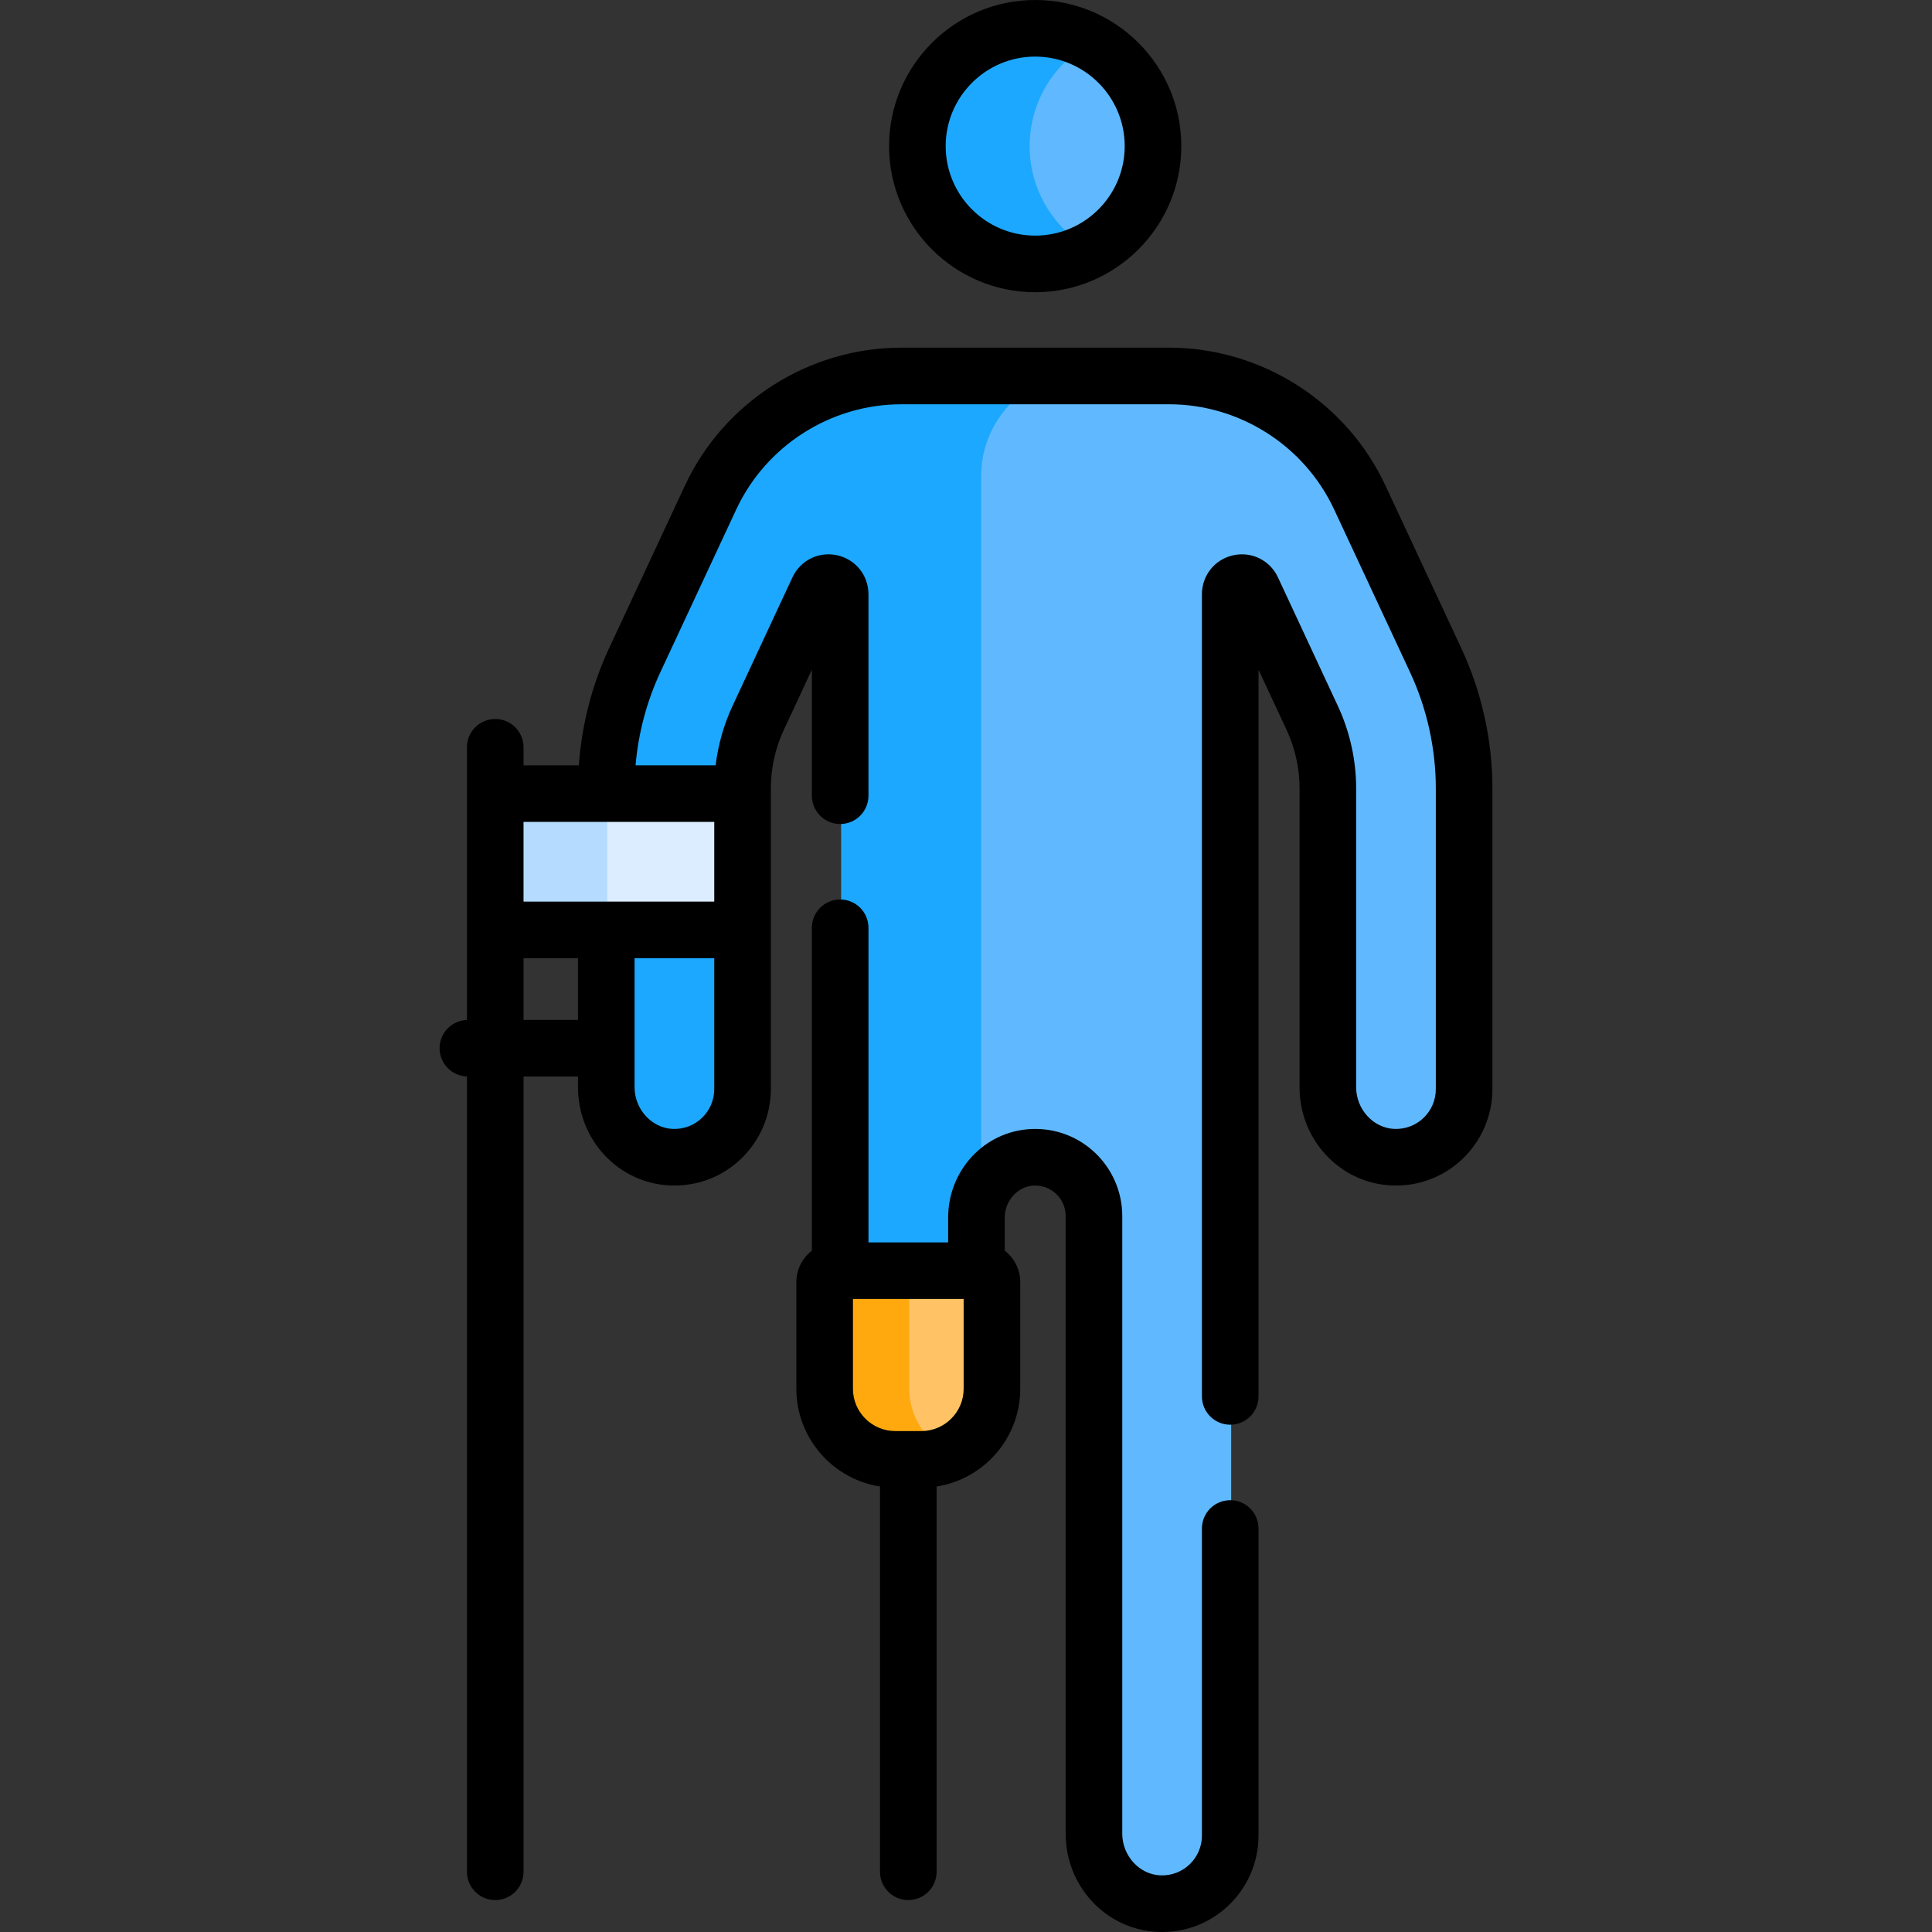 <svg id="Capa_1" enable-background="new 0 0 512.002 512.002" height="512" viewBox="0 0 512.002 512.002" width="512" xmlns="http://www.w3.org/2000/svg"><rect x="0" y="0" width="512.002" height="512.002" fill="#333333" stroke="none"/><g><g><path d="m380.74 175.005-20.126-43.161c-9.124-19.566-28.969-32.208-50.558-32.208h-29.871s-28.137 2.794-28.137 19.794 0 187.254 0 187.254l7.973 10.433c2.112-5.785 7.39-10.113 13.82-10.415 8.942-.421 16.324 6.705 16.324 15.554v163.68c0 9.723 7.472 18.089 17.184 18.546 10.369.488 18.929-7.774 18.929-18.036v-328.967c0-3.286 4.462-4.282 5.851-1.304 3.039 6.516 7.914 17.003 15.883 34.093 2.706 5.802 4.137 12.254 4.137 18.657v79.192c0 9.723 7.472 18.089 17.183 18.546 10.37.489 18.93-7.774 18.93-18.036v-79.702c-.002-11.642-2.602-23.371-7.522-33.92z" fill="#60b9fe"/><g><path d="m260.02 126.104c0-12.58 8.574-23.248 20.165-26.468h-41.057c-21.679 0-41.395 12.56-50.557 32.208l-20.128 43.163c-4.918 10.55-7.519 22.279-7.519 33.919v1.392l.926 1.925h31.875l3.312-1.925v-1.392c0-6.403 1.431-12.855 4.135-18.657 7.969-17.089 12.845-27.576 15.884-34.093 1.389-2.978 5.851-1.982 5.851 1.304v179.269l2.38 3.057h32.625l1.107-3.057v-14.053c0-1.948.361-3.828 1-5.579v-191.013z" fill="#1ca8ff"/></g><path d="m288.406 10.722c-9.648 5.607-16.147 16.036-16.147 27.999s6.499 22.393 16.147 27.999c10.312-5.098 17.406-15.718 17.406-27.999s-7.094-22.902-17.406-27.999z" fill="#60b9fe"/><path d="m272.871 38.721c0-11.907 6.667-22.255 16.471-27.52-4.393-2.359-9.414-3.701-14.75-3.701-17.243 0-31.221 13.978-31.221 31.221s13.978 31.221 31.221 31.221c5.336 0 10.357-1.341 14.75-3.701-9.804-5.266-16.471-15.613-16.471-27.52z" fill="#1ca8ff"/><path d="m195.162 244.054h-30.895l-3.344 2.376v41.687c0 9.723 7.472 18.089 17.184 18.546 10.369.489 18.93-7.774 18.93-18.036v-42.197z" fill="#1ca8ff"/><path d="m260.109 336.747h-18.86c-.477.553-.775 1.263-.775 2.05v29.519c0 7.491 4.225 13.982 10.415 17.258 7.14-2.635 12.24-9.481 12.24-17.536v-28.271c.001-1.667-1.351-3.02-3.02-3.02z" fill="#ffc365"/><path d="m240.964 368.039v-28.271c0-1.668 1.353-3.021 3.021-3.021h-22.167c-1.668 0-3.021 1.352-3.021 3.021v28.271c0 10.332 8.376 18.708 18.708 18.708h6.917c2.719 0 5.294-.593 7.625-1.635-6.528-2.92-11.083-9.459-11.083-17.073z" fill="#ffa90f"/><path d="m159.923 210.317h37.113v36.113h-37.113z" fill="#dbedff"/><path d="m131.498 210.317h29.426v36.113h-29.426z" fill="#b5dcff"/></g><g><path d="m235.618 38.721c0 21.351 17.37 38.721 38.721 38.721s38.721-17.37 38.721-38.721-17.37-38.721-38.721-38.721-38.721 17.37-38.721 38.721zm62.442 0c0 13.08-10.641 23.721-23.721 23.721s-23.721-10.642-23.721-23.721 10.641-23.721 23.721-23.721 23.721 10.641 23.721 23.721z"/><path d="m116.495 277.79c0 4.058 3.224 7.354 7.25 7.487v210.763c0 4.142 3.357 7.5 7.5 7.5s7.5-3.358 7.5-7.5v-210.75h14.426v2.827c0 13.958 10.688 25.395 24.331 26.038 14.898.698 26.782-11.242 26.782-25.528 0-15.492 0-62.413 0-78.31v-1.392c0-5.314 1.187-10.67 3.432-15.487 2.858-6.128 5.318-11.407 7.438-15.959v33.395c0 4.142 3.357 7.5 7.5 7.5s7.5-3.358 7.5-7.5v-53.395c0-4.997-3.407-9.242-8.285-10.324-4.872-1.079-9.752 1.325-11.862 5.85-12.048 25.869-14.527 31.183-15.886 34.095-2.304 4.942-3.816 10.287-4.47 15.717h-21.219c.726-8.506 2.955-16.921 6.554-24.641l20.128-43.163c7.897-16.935 25.074-27.877 43.76-27.877h70.929c18.688 0 35.864 10.942 43.761 27.878l20.127 43.161c4.459 9.562 6.816 20.195 6.816 30.75v79.702c0 5.993-4.984 10.834-11.077 10.544-5.533-.261-10.035-5.22-10.035-11.054v-79.192c0-7.49-1.674-15.038-4.84-21.827-4.867-10.438-8.58-18.413-11.426-24.524l-4.457-9.57c-2.11-4.524-6.99-6.928-11.864-5.849-4.878 1.082-8.284 5.328-8.284 10.324v212.588c0 4.142 3.357 7.5 7.5 7.5s7.5-3.358 7.5-7.5v-192.588c2.12 4.551 4.58 9.831 7.438 15.958 2.246 4.817 3.434 10.173 3.434 15.487v79.192c0 13.957 10.687 25.395 24.33 26.038 14.866.697 26.782-11.204 26.782-25.528v-79.702c0-12.731-2.844-25.557-8.223-37.09l-20.126-43.161c-10.35-22.196-32.863-36.539-57.355-36.539h-70.929c-24.49 0-47.004 14.342-57.354 36.538l-20.129 43.164c-4.518 9.692-7.238 20.293-7.996 30.98h-14.651v-4.777c0-4.142-3.357-7.5-7.5-7.5s-7.5 3.358-7.5 7.5v72.263c-4.026.134-7.25 3.43-7.25 7.488zm22.25-7.5v-16.36h14.426v16.36zm50.539 18.336c0 5.976-4.97 10.835-11.077 10.544-5.534-.261-10.036-5.22-10.036-11.054v-34.186h21.113zm0-70.809v21.113c-10.41 0-40.112 0-50.539 0v-21.113z"/><path d="m306.742 511.973c14.843.695 26.781-11.181 26.781-25.528v-81.378c0-4.142-3.357-7.5-7.5-7.5s-7.5 3.358-7.5 7.5v81.378c0 5.966-4.949 10.827-11.076 10.544-5.534-.261-10.036-5.22-10.036-11.054v-163.68c0-12.912-10.742-23.678-24.177-23.046-12.318.58-21.968 10.896-21.968 23.486v6.553h-21.112v-83.374c0-4.142-3.357-7.5-7.5-7.5s-7.5 3.358-7.5 7.5v85.571c-2.494 1.925-4.11 4.936-4.11 8.323v28.271c0 13.078 9.628 23.947 22.167 25.896v102.105c0 4.142 3.357 7.5 7.5 7.5s7.5-3.358 7.5-7.5v-102.105c12.539-1.95 22.166-12.819 22.166-25.896v-28.271c0-3.388-1.616-6.398-4.11-8.323v-8.75c0-4.489 3.442-8.303 7.673-8.502 4.68-.21 8.472 3.488 8.472 8.063v163.681c-.001 13.957 10.687 25.394 24.33 26.036zm-51.365-143.934c0 6.18-5.028 11.208-11.208 11.208h-6.917c-6.18 0-11.208-5.028-11.208-11.208v-23.792h29.333z"/></g></g></svg>